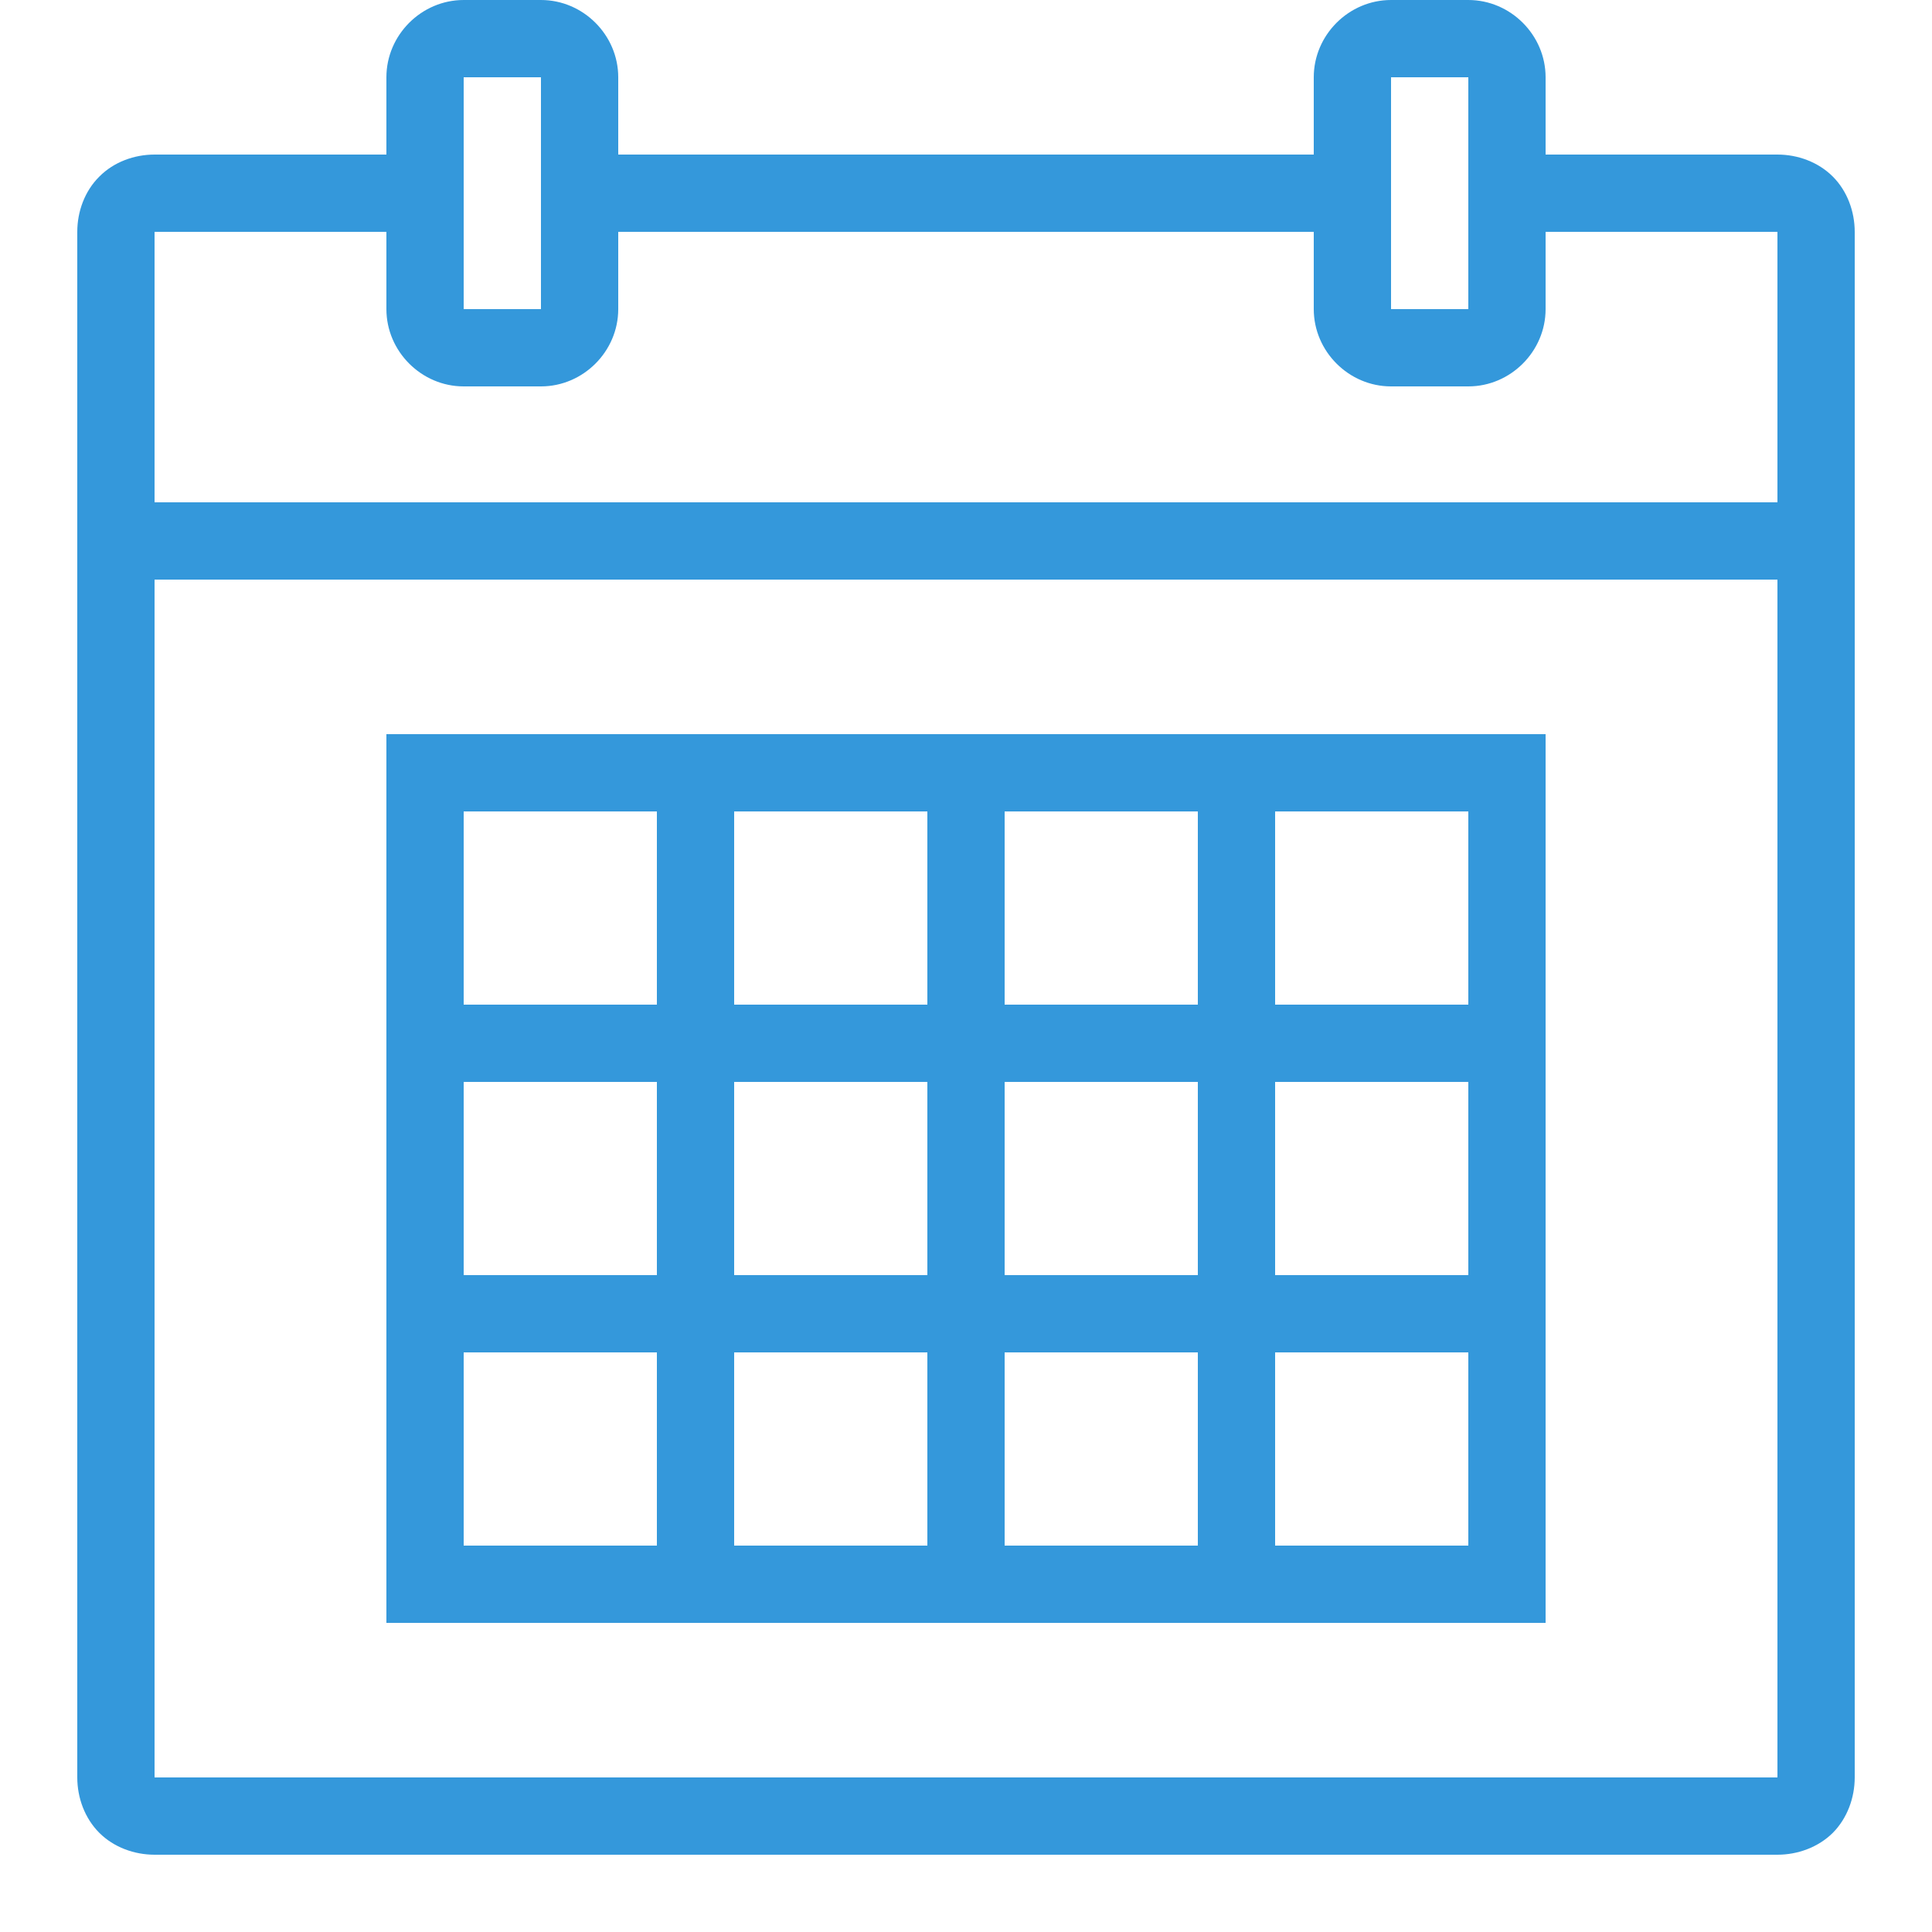 <?xml version="1.0" encoding="UTF-8"?>
<svg xmlns="http://www.w3.org/2000/svg" xmlns:xlink="http://www.w3.org/1999/xlink" width="250pt" height="250pt" viewBox="0 0 250 250" version="1.1">
<g id="surface24324815">
<path style=" stroke:none;fill-rule:nonzero;fill:rgb(20.392%,59.608%,85.882%);fill-opacity:1;" d="M 60 0 C 54.531 0 50 4.531 50 10 L 50 20 L 20 20 C 17.383 20 14.727 20.957 12.852 22.852 C 10.957 24.727 10 27.383 10 30 L 10 230 C 10 232.617 10.957 235.273 12.852 237.168 C 14.727 239.043 17.383 240 20 240 L 230 240 C 232.617 240 235.273 239.043 237.168 237.168 C 239.043 235.273 240 232.617 240 230 L 240 30 C 240 27.383 239.043 24.727 237.168 22.852 C 235.273 20.957 232.617 20 230 20 L 200 20 L 200 10 C 200 4.531 195.469 0 190 0 L 180 0 C 174.531 0 170 4.531 170 10 L 170 20 L 80 20 L 80 10 C 80 4.531 75.469 0 70 0 Z M 60 10 L 70 10 L 70 40 L 60 40 Z M 180 10 L 190 10 L 190 40 L 180 40 Z M 20 30 L 50 30 L 50 40 C 50 45.469 54.531 50 60 50 L 70 50 C 75.469 50 80 45.469 80 40 L 80 30 L 170 30 L 170 40 C 170 45.469 174.531 50 180 50 L 190 50 C 195.469 50 200 45.469 200 40 L 200 30 L 230 30 L 230 65 L 20 65 Z M 20 75 L 230 75 L 230 230 L 20 230 Z M 50 95 L 50 210 L 200 210 L 200 95 Z M 60 105 L 85 105 L 85 130 L 60 130 Z M 95 105 L 120 105 L 120 130 L 95 130 Z M 130 105 L 155 105 L 155 130 L 130 130 Z M 165 105 L 190 105 L 190 130 L 165 130 Z M 60 140 L 85 140 L 85 165 L 60 165 Z M 95 140 L 120 140 L 120 165 L 95 165 Z M 130 140 L 155 140 L 155 165 L 130 165 Z M 165 140 L 190 140 L 190 165 L 165 165 Z M 60 175 L 85 175 L 85 200 L 60 200 Z M 95 175 L 120 175 L 120 200 L 95 200 Z M 130 175 L 155 175 L 155 200 L 130 200 Z M 165 175 L 190 175 L 190 200 L 165 200 Z M 165 175 "/>
</g>
</svg>
